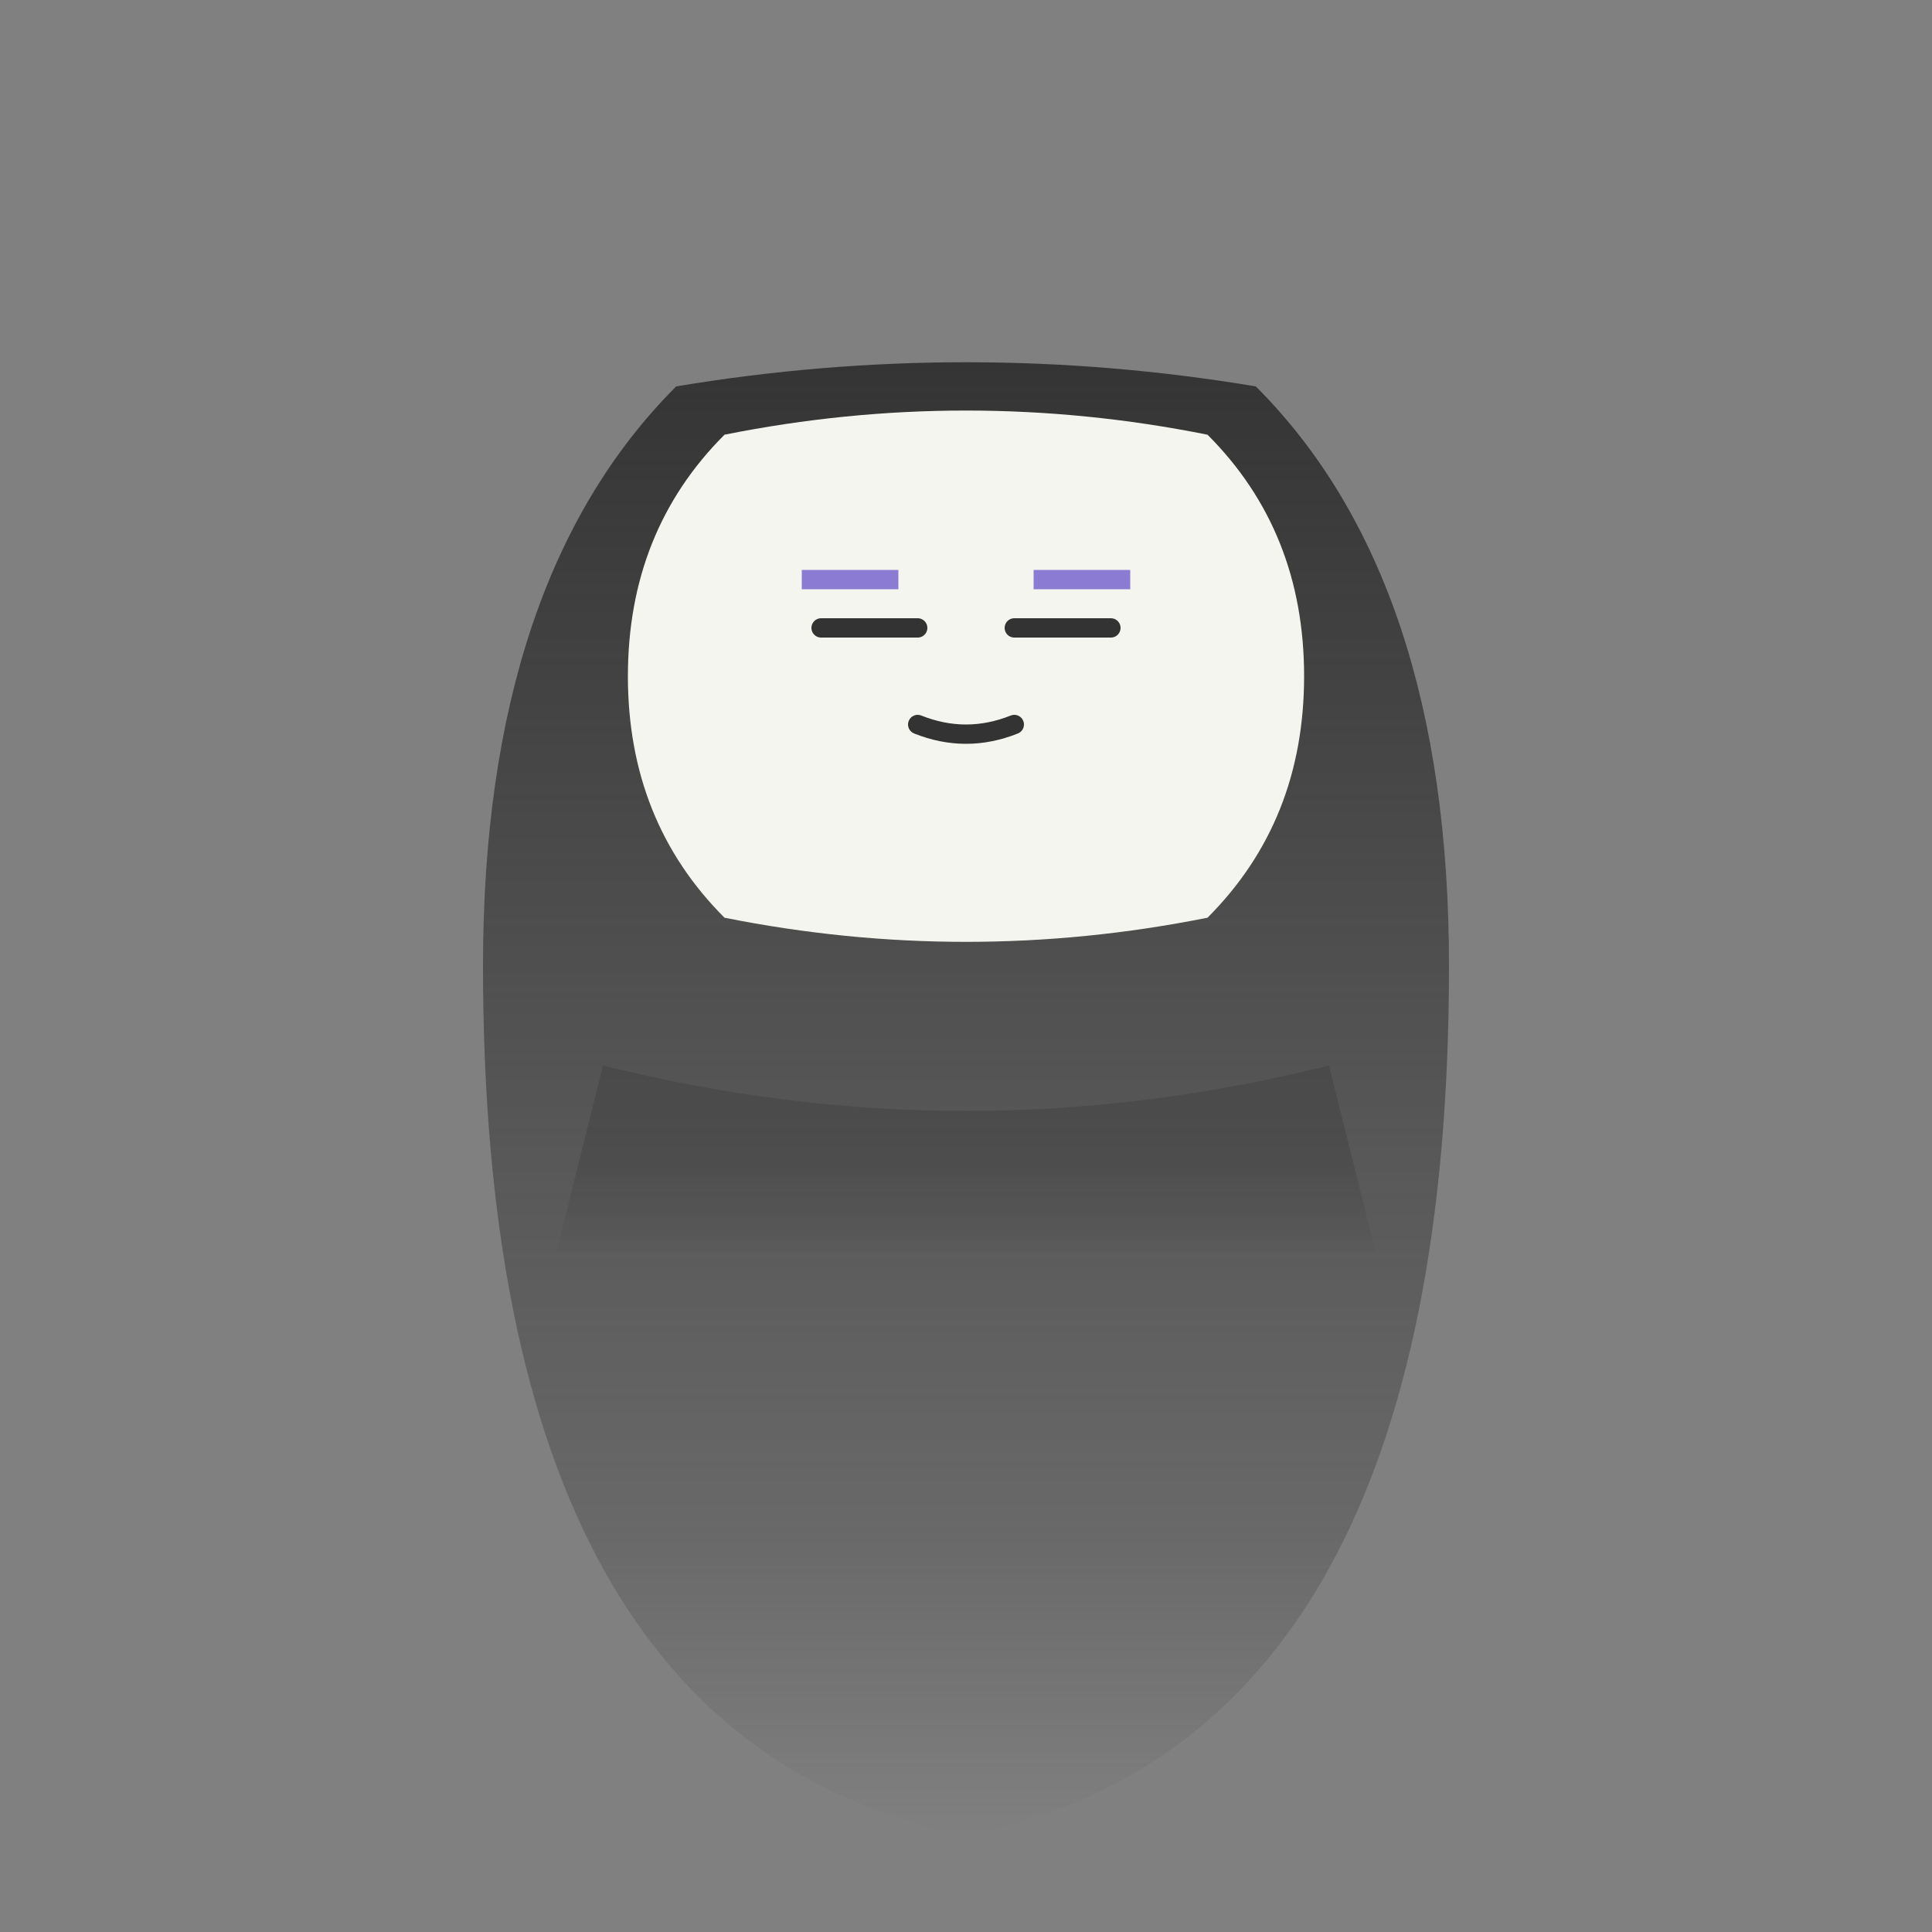 <svg xmlns="http://www.w3.org/2000/svg" viewBox="0 0 200 200">
  <rect x="0" y="0" width="200" height="200" fill="#808080" stroke="none"/>
  <!-- Shadowy Body with gradient -->
  <defs>
    <linearGradient id="fadeGradient" x1="0%" y1="0%" x2="0%" y2="100%">
      <stop offset="0%" style="stop-color:#333333;stop-opacity:1"/>
      <stop offset="80%" style="stop-color:#333333;stop-opacity:0.3"/>
      <stop offset="100%" style="stop-color:#333333;stop-opacity:0"/>
    </linearGradient>
  </defs>
  
  <!-- Main flowing body -->
  <path d="M70 40 Q100 35 130 40 Q150 60 150 100 Q150 180 100 190 Q50 180 50 100 Q50 60 70 40" 
    fill="url(#fadeGradient)">
    <animate 
      attributeName="d" 
      values="M70 40 Q100 35 130 40 Q150 60 150 100 Q150 180 100 190 Q50 180 50 100 Q50 60 70 40;
              M70 42 Q100 37 130 42 Q152 62 152 102 Q152 182 100 192 Q48 182 48 102 Q48 62 70 42;
              M70 40 Q100 35 130 40 Q150 60 150 100 Q150 180 100 190 Q50 180 50 100 Q50 60 70 40"
      dur="4s"
      repeatCount="indefinite"/>
  </path>
  
  <!-- Mask -->
  <path d="M75 45 Q100 40 125 45 Q135 55 135 70 Q135 85 125 95 Q100 100 75 95 Q65 85 65 70 Q65 55 75 45" 
    fill="#f5f5f0"/>
  
  <!-- Eyes -->
  <path d="M85 65 L95 65" 
    fill="none" 
    stroke="#333333" 
    stroke-width="2"
    stroke-linecap="round"/>
  <path d="M105 65 L115 65" 
    fill="none" 
    stroke="#333333" 
    stroke-width="2"
    stroke-linecap="round"/>
  
  <!-- Purple markings -->
  <path d="M83 60 L93 60" 
    fill="none" 
    stroke="#8b7bd3" 
    stroke-width="2"/>
  <path d="M107 60 L117 60" 
    fill="none" 
    stroke="#8b7bd3" 
    stroke-width="2"/>
  
  <!-- Mouth -->
  <path d="M95 75 Q100 77 105 75" 
    fill="none" 
    stroke="#333333" 
    stroke-width="2"
    stroke-linecap="round">
    <animate 
      attributeName="d" 
      values="M95 75 Q100 77 105 75;
              M95 76 Q100 78 105 76;
              M95 75 Q100 77 105 75"
      dur="3s"
      repeatCount="indefinite"/>
  </path>
  
  <!-- Subtle flowing effect at bottom -->
  <path d="M60 120 Q100 130 140 120" 
    fill="none" 
    stroke="url(#fadeGradient)" 
    stroke-width="20" 
    opacity="0.3">
    <animate 
      attributeName="d" 
      values="M60 120 Q100 130 140 120;
              M58 122 Q100 132 142 122;
              M60 120 Q100 130 140 120"
      dur="3s"
      repeatCount="indefinite"/>
  </path>
</svg>
